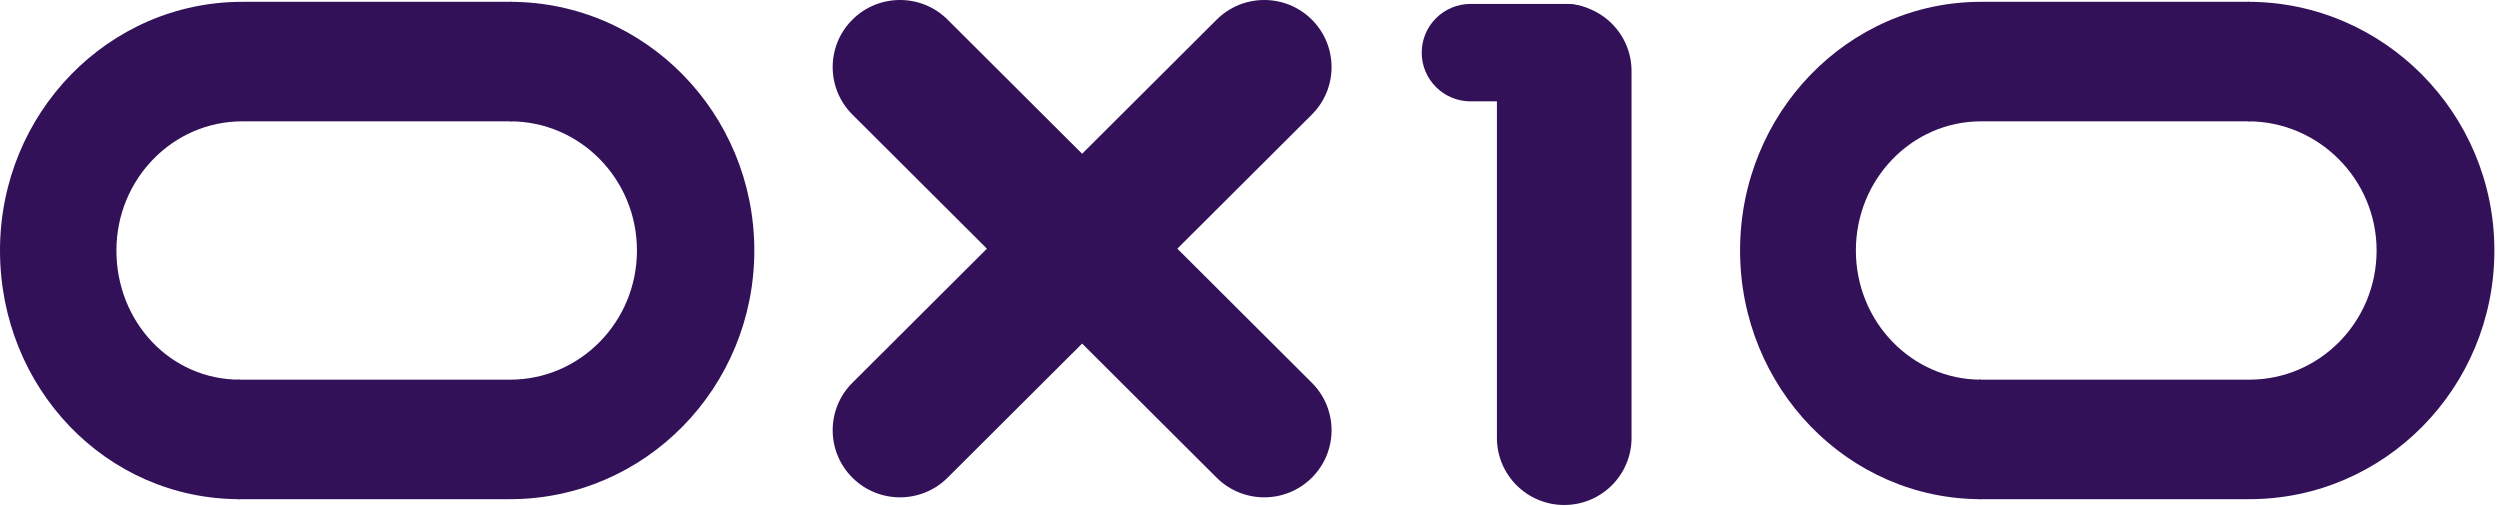 <svg width="178" height="36" viewBox="0 0 178 36" fill="none" xmlns="http://www.w3.org/2000/svg">
<g clip-path="url(#clip0_2_39)">
<path fill-rule="evenodd" clip-rule="evenodd" d="M60.691 1.399C62.563 -0.466 65.598 -0.466 67.469 1.399L93.404 27.254C95.275 29.12 95.275 32.145 93.404 34.011C91.532 35.877 88.497 35.877 86.625 34.011L60.691 8.157C58.819 6.291 58.819 3.265 60.691 1.399Z" fill="#321158"/>
<path fill-rule="evenodd" clip-rule="evenodd" d="M93.404 1.399C95.275 3.265 95.275 6.291 93.404 8.157L67.469 34.011C65.598 35.877 62.563 35.877 60.691 34.011C58.819 32.145 58.819 29.12 60.691 27.254L86.625 1.399C88.497 -0.466 91.532 -0.466 93.404 1.399Z" fill="#321158"/>
<path fill-rule="evenodd" clip-rule="evenodd" d="M111.373 0.282C114.02 0.282 116.166 2.422 116.166 5.061V31.177C116.166 33.816 114.02 35.955 111.373 35.955C108.726 35.955 106.58 33.816 106.58 31.177V5.061C106.58 2.422 108.726 0.282 111.373 0.282Z" fill="#321158"/>
<path fill-rule="evenodd" clip-rule="evenodd" d="M115.046 3.748C115.046 5.664 113.488 7.217 111.566 7.217H104.705C102.784 7.217 101.226 5.664 101.226 3.748C101.226 1.832 102.784 0.279 104.705 0.279H111.566C113.488 0.279 115.046 1.832 115.046 3.748Z" fill="#321158"/>
<path fill-rule="evenodd" clip-rule="evenodd" d="M45.351 17.835C45.351 12.756 41.307 8.639 36.319 8.639V0.13C45.922 0.13 53.707 8.057 53.707 17.835C53.707 27.614 45.922 35.541 36.319 35.541H16.939V27.032H36.319C41.307 27.032 45.351 22.914 45.351 17.835Z" fill="#321158"/>
<path fill-rule="evenodd" clip-rule="evenodd" d="M8.289 17.835C8.289 22.914 12.123 27.032 17.071 27.032V35.541C7.545 35.541 -8.57496e-07 27.614 0 17.835C8.5749e-07 8.057 7.722 0.13 17.248 0.13L36.439 0.13V8.639H17.248C12.3 8.639 8.289 12.756 8.289 17.835Z" fill="#321158"/>
<path fill-rule="evenodd" clip-rule="evenodd" d="M169.214 17.835C169.214 12.756 165.075 8.639 160.07 8.639V0.13C169.707 0.13 177.6 8.057 177.6 17.835C177.6 27.614 169.788 35.541 160.151 35.541H140.898V27.032H160.151C165.156 27.032 169.214 22.914 169.214 17.835Z" fill="#321158"/>
<path fill-rule="evenodd" clip-rule="evenodd" d="M132.138 17.835C132.138 22.914 136.127 27.032 141.049 27.032V35.541C131.574 35.541 123.893 27.614 123.893 17.835C123.893 8.057 131.574 0.13 141.049 0.13L160.201 0.13V8.639H141.049C136.127 8.639 132.138 12.756 132.138 17.835Z" fill="#321158"/>
</g>
<defs>
<clipPath id="clip0_2_39">
<rect width="177.6" height="36" fill="white"/>
</clipPath>
</defs>
</svg>
